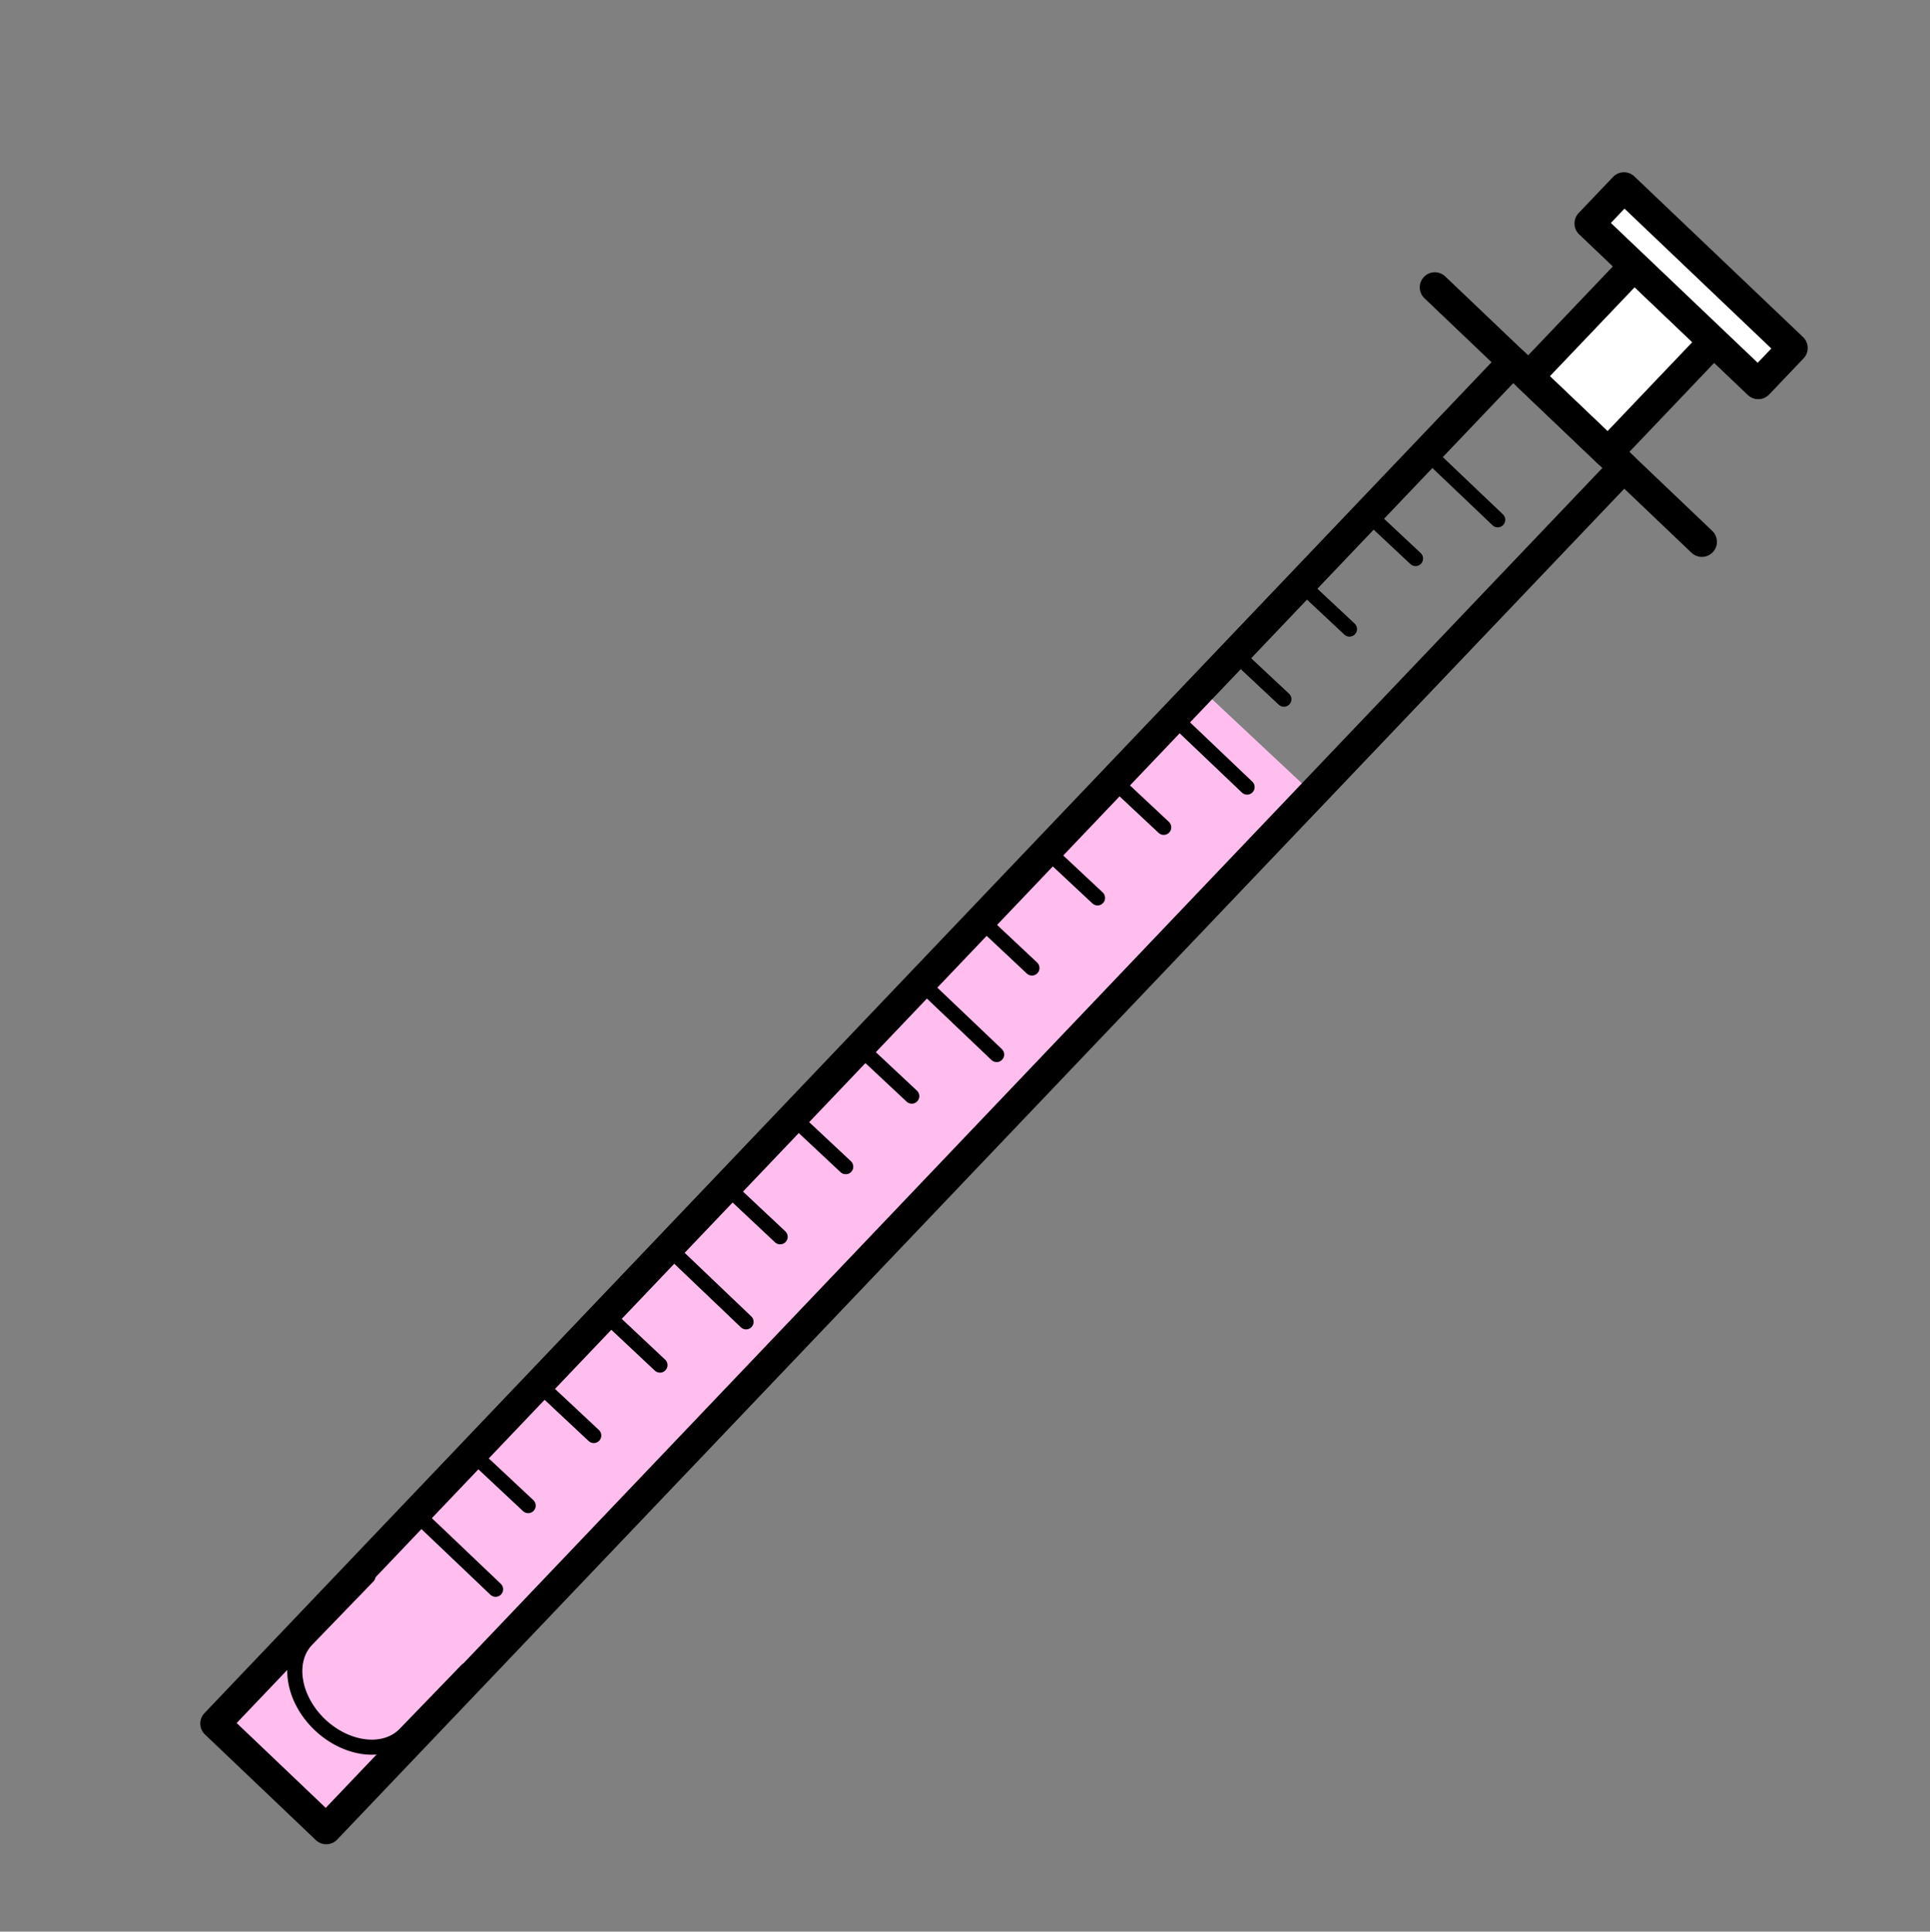 <?xml version="1.0" encoding="UTF-8"?>
<svg id="Calque_1" data-name="Calque 1" xmlns="http://www.w3.org/2000/svg" viewBox="0 0 128 128.13">
  <rect x="0" y="0" width="128" height="128.13" fill="#808080" stroke="none"/>
  <defs>
    <style>
      .cls-1, .cls-2, .cls-3 {
        stroke: #000;
      }

      .cls-1, .cls-2, .cls-3, .cls-4 {
        stroke-linecap: round;
        stroke-linejoin: round;
      }

      .cls-1, .cls-3, .cls-4 {
        fill: none;
      }

      .cls-5 {
        fill: #ffbeed;
      }

      .cls-2 {
        fill: #fff;
      }

      .cls-2, .cls-3 {
        stroke-width: 2px;
      }

      .cls-4 {
        stroke: #fff;
        stroke-width: 8px;
      }
    </style>
  </defs>
  <rect class="cls-5" x="45.96" y="36.09" width="9.38" height="94.86" transform="translate(70.79 -12.06) rotate(43.13)"/>
  <rect class="cls-3" x="55.91" y="10.29" width="10.16" height="124.76" transform="translate(66.95 -22.02) rotate(43.61)"/>
  <path class="cls-1" d="m24.41,104.55l-4.08,4.22c-1.32,1.39-.92,3.91.88,5.63h0c1.81,1.72,4.35,2,5.67.61l4.08-4.22"/>
  <rect class="cls-2" x="103.88" y="18.74" width="7.28" height="10.16" transform="translate(46.09 -67.58) rotate(43.61)"/>
  <rect class="cls-2" x="104.44" y="17.29" width="15.45" height="3.31" transform="translate(44.01 -72.13) rotate(43.61)"/>
  <line class="cls-3" x1="112.87" y1="35.94" x2="95.16" y2="19.06"/>
  <line class="cls-1" x1="99.33" y1="34.48" x2="94.31" y2="29.7"/>
  <line class="cls-1" x1="93.88" y1="37.05" x2="90.44" y2="33.83"/>
  <line class="cls-1" x1="89.5" y1="41.73" x2="86.06" y2="38.51"/>
  <line class="cls-1" x1="85.15" y1="46.38" x2="81.7" y2="43.15"/>
  <line class="cls-1" x1="77.18" y1="54.88" x2="73.74" y2="51.66"/>
  <line class="cls-1" x1="72.79" y1="59.56" x2="69.35" y2="56.34"/>
  <line class="cls-1" x1="68.44" y1="64.21" x2="65" y2="60.98"/>
  <line class="cls-1" x1="60.47" y1="72.71" x2="57.03" y2="69.49"/>
  <line class="cls-1" x1="56.09" y1="77.39" x2="52.65" y2="74.17"/>
  <line class="cls-1" x1="51.74" y1="82.04" x2="48.3" y2="78.81"/>
  <line class="cls-1" x1="43.77" y1="90.55" x2="40.33" y2="87.32"/>
  <line class="cls-1" x1="39.38" y1="95.22" x2="35.94" y2="92"/>
  <line class="cls-1" x1="35.03" y1="99.87" x2="31.59" y2="96.65"/>
  <line class="cls-1" x1="82.71" y1="52.21" x2="77.69" y2="47.43"/>
  <line class="cls-1" x1="66.1" y1="69.95" x2="61.08" y2="65.17"/>
  <line class="cls-1" x1="49.48" y1="87.68" x2="44.47" y2="82.9"/>
  <line class="cls-1" x1="32.87" y1="105.42" x2="27.85" y2="100.64"/>
  <rect class="cls-4" x="-3088.28" y="-1872.09" width="6467.34" height="6437.3"/>
</svg>